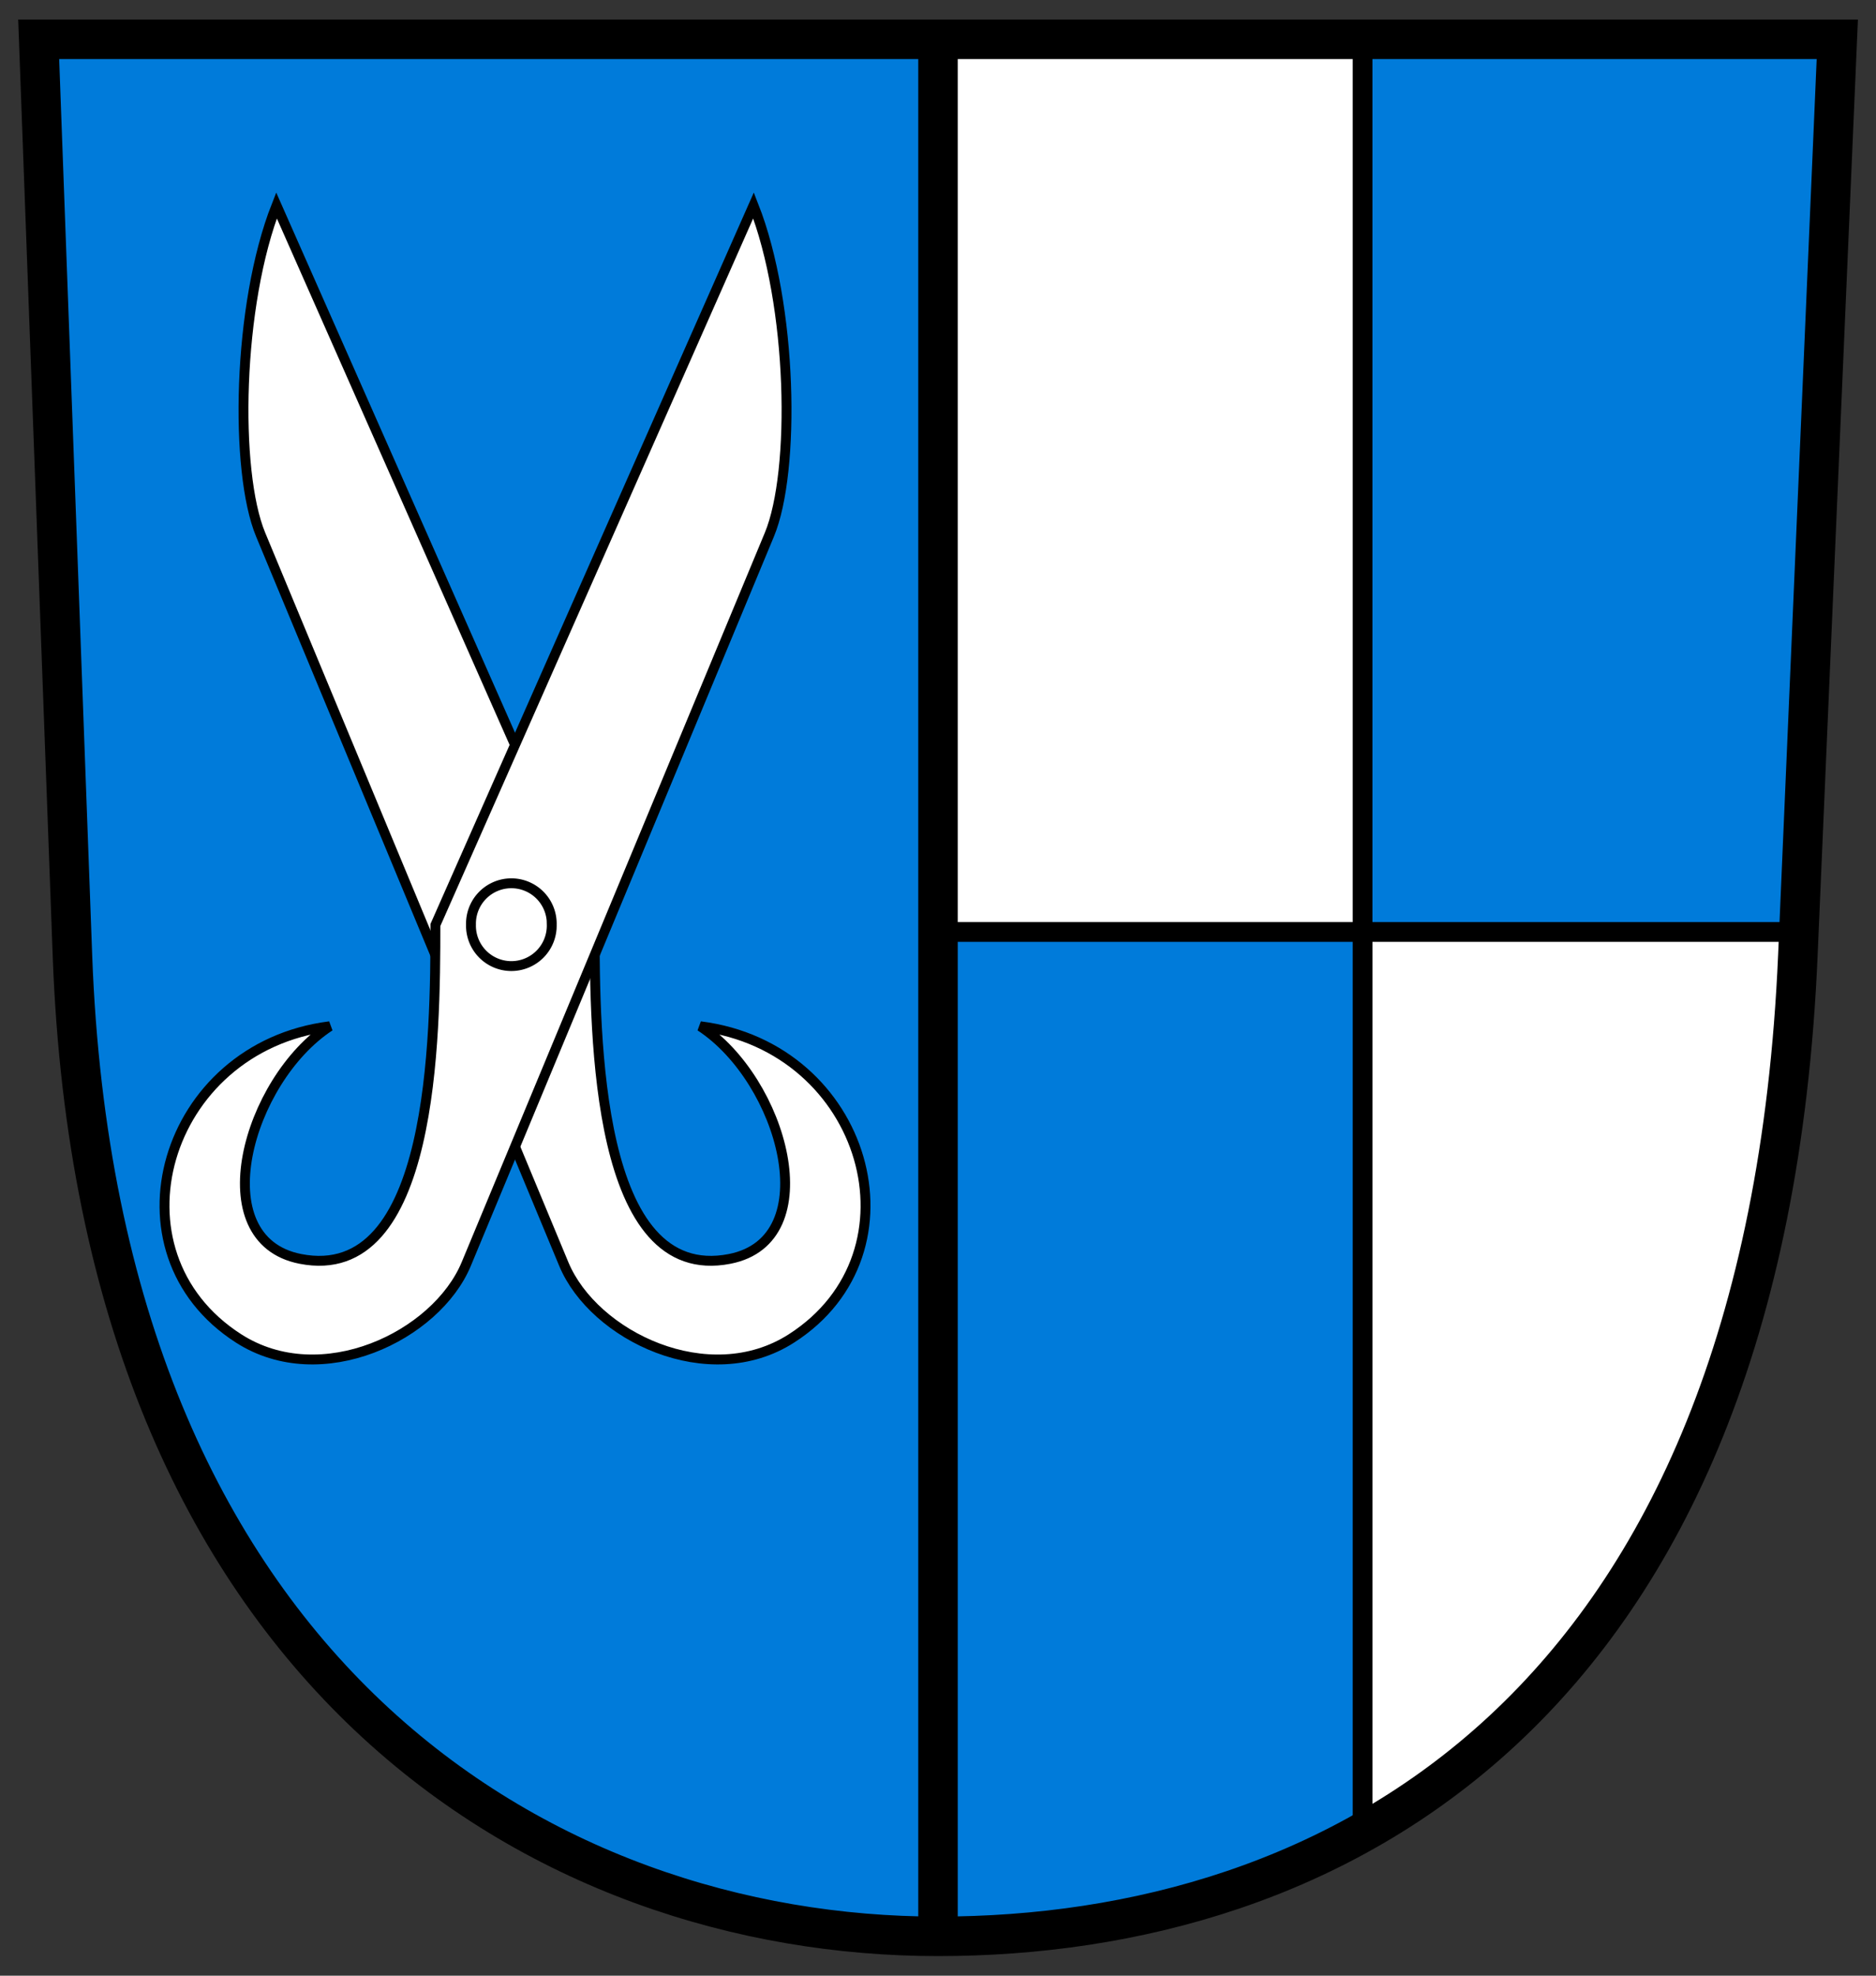 <svg xmlns="http://www.w3.org/2000/svg" width="190" height="200" version="1.0"><rect width="100%" height="100%" fill="#333333" stroke="none"/><path d="M3.919 3.978H186.08l-3.994 92.732c-3.31 76.836-47.39 99.307-87.087 99.307S10.023 169.595 7.338 96.752L3.918 3.978z" style="fill:#007bda;fill-opacity:1;fill-rule:evenodd;stroke:none;stroke-width:4;stroke-linecap:butt;stroke-linejoin:miter;stroke-miterlimit:4;stroke-dasharray:none;stroke-opacity:1"/><path d="m60.224 93.64-32.22-72.848c-3.975 10.078-4.268 26.927-1.605 33.33l30.698 73.832c3.036 7.302 14.69 12.906 23.064 7.534 13.61-8.731 7.603-29.475-9.24-31.6 8.355 5.473 12.837 21.614 2.986 23.55-13.538 2.663-13.683-22.526-13.683-33.797z" style="fill:#fff;fill-rule:evenodd;stroke:#000;stroke-width:1px;stroke-linecap:butt;stroke-linejoin:miter;stroke-opacity:1;fill-opacity:1"/><path style="fill:#fff;fill-rule:evenodd;stroke:#000;stroke-width:1px;stroke-linecap:butt;stroke-linejoin:miter;stroke-opacity:1;fill-opacity:1" d="m44.097 93.64 32.22-72.848c3.975 10.078 4.267 26.927 1.605 33.33l-30.698 73.832c-3.036 7.302-14.69 12.906-23.064 7.534-13.61-8.731-7.603-29.475 9.24-31.6-8.355 5.473-12.837 21.614-2.986 23.55 13.538 2.663 13.683-22.526 13.683-33.797z"/><path style="opacity:1;fill:none;fill-opacity:1;fill-rule:nonzero;stroke:#000;stroke-width:1;stroke-linecap:round;stroke-linejoin:miter;stroke-miterlimit:4;stroke-dasharray:none;stroke-opacity:1" d="M56.5 94.218a4.09 4.09 0 1 1-8.177 0 4.09 4.09 0 1 1 8.178 0z" transform="translate(-.622 -.622)"/><path style="opacity:1;fill:#fff;fill-opacity:1;fill-rule:nonzero;stroke:#000;stroke-width:2;stroke-linecap:round;stroke-linejoin:miter;stroke-miterlimit:4;stroke-dasharray:none;stroke-opacity:1" d="M94.688 3.969v90.375H138V3.969H94.687zM138 94.344V185.5c31.584-18.815 43.814-52.984 44.243-91.156H138z"/><path style="fill:none;fill-rule:evenodd;stroke:#000;stroke-width:4;stroke-linecap:butt;stroke-linejoin:miter;stroke-miterlimit:4;stroke-dasharray:none;stroke-opacity:1" d="M95 4.78v190.19"/><path style="fill:none;fill-opacity:1;fill-rule:evenodd;stroke:#000;stroke-width:4;stroke-linecap:butt;stroke-linejoin:miter;stroke-miterlimit:4;stroke-dasharray:none;stroke-opacity:1" d="M3.919 3.978H186.08l-3.994 92.732c-3.31 76.836-47.39 99.307-87.087 99.307S10.023 169.595 7.338 96.752L3.918 3.978z"/></svg>